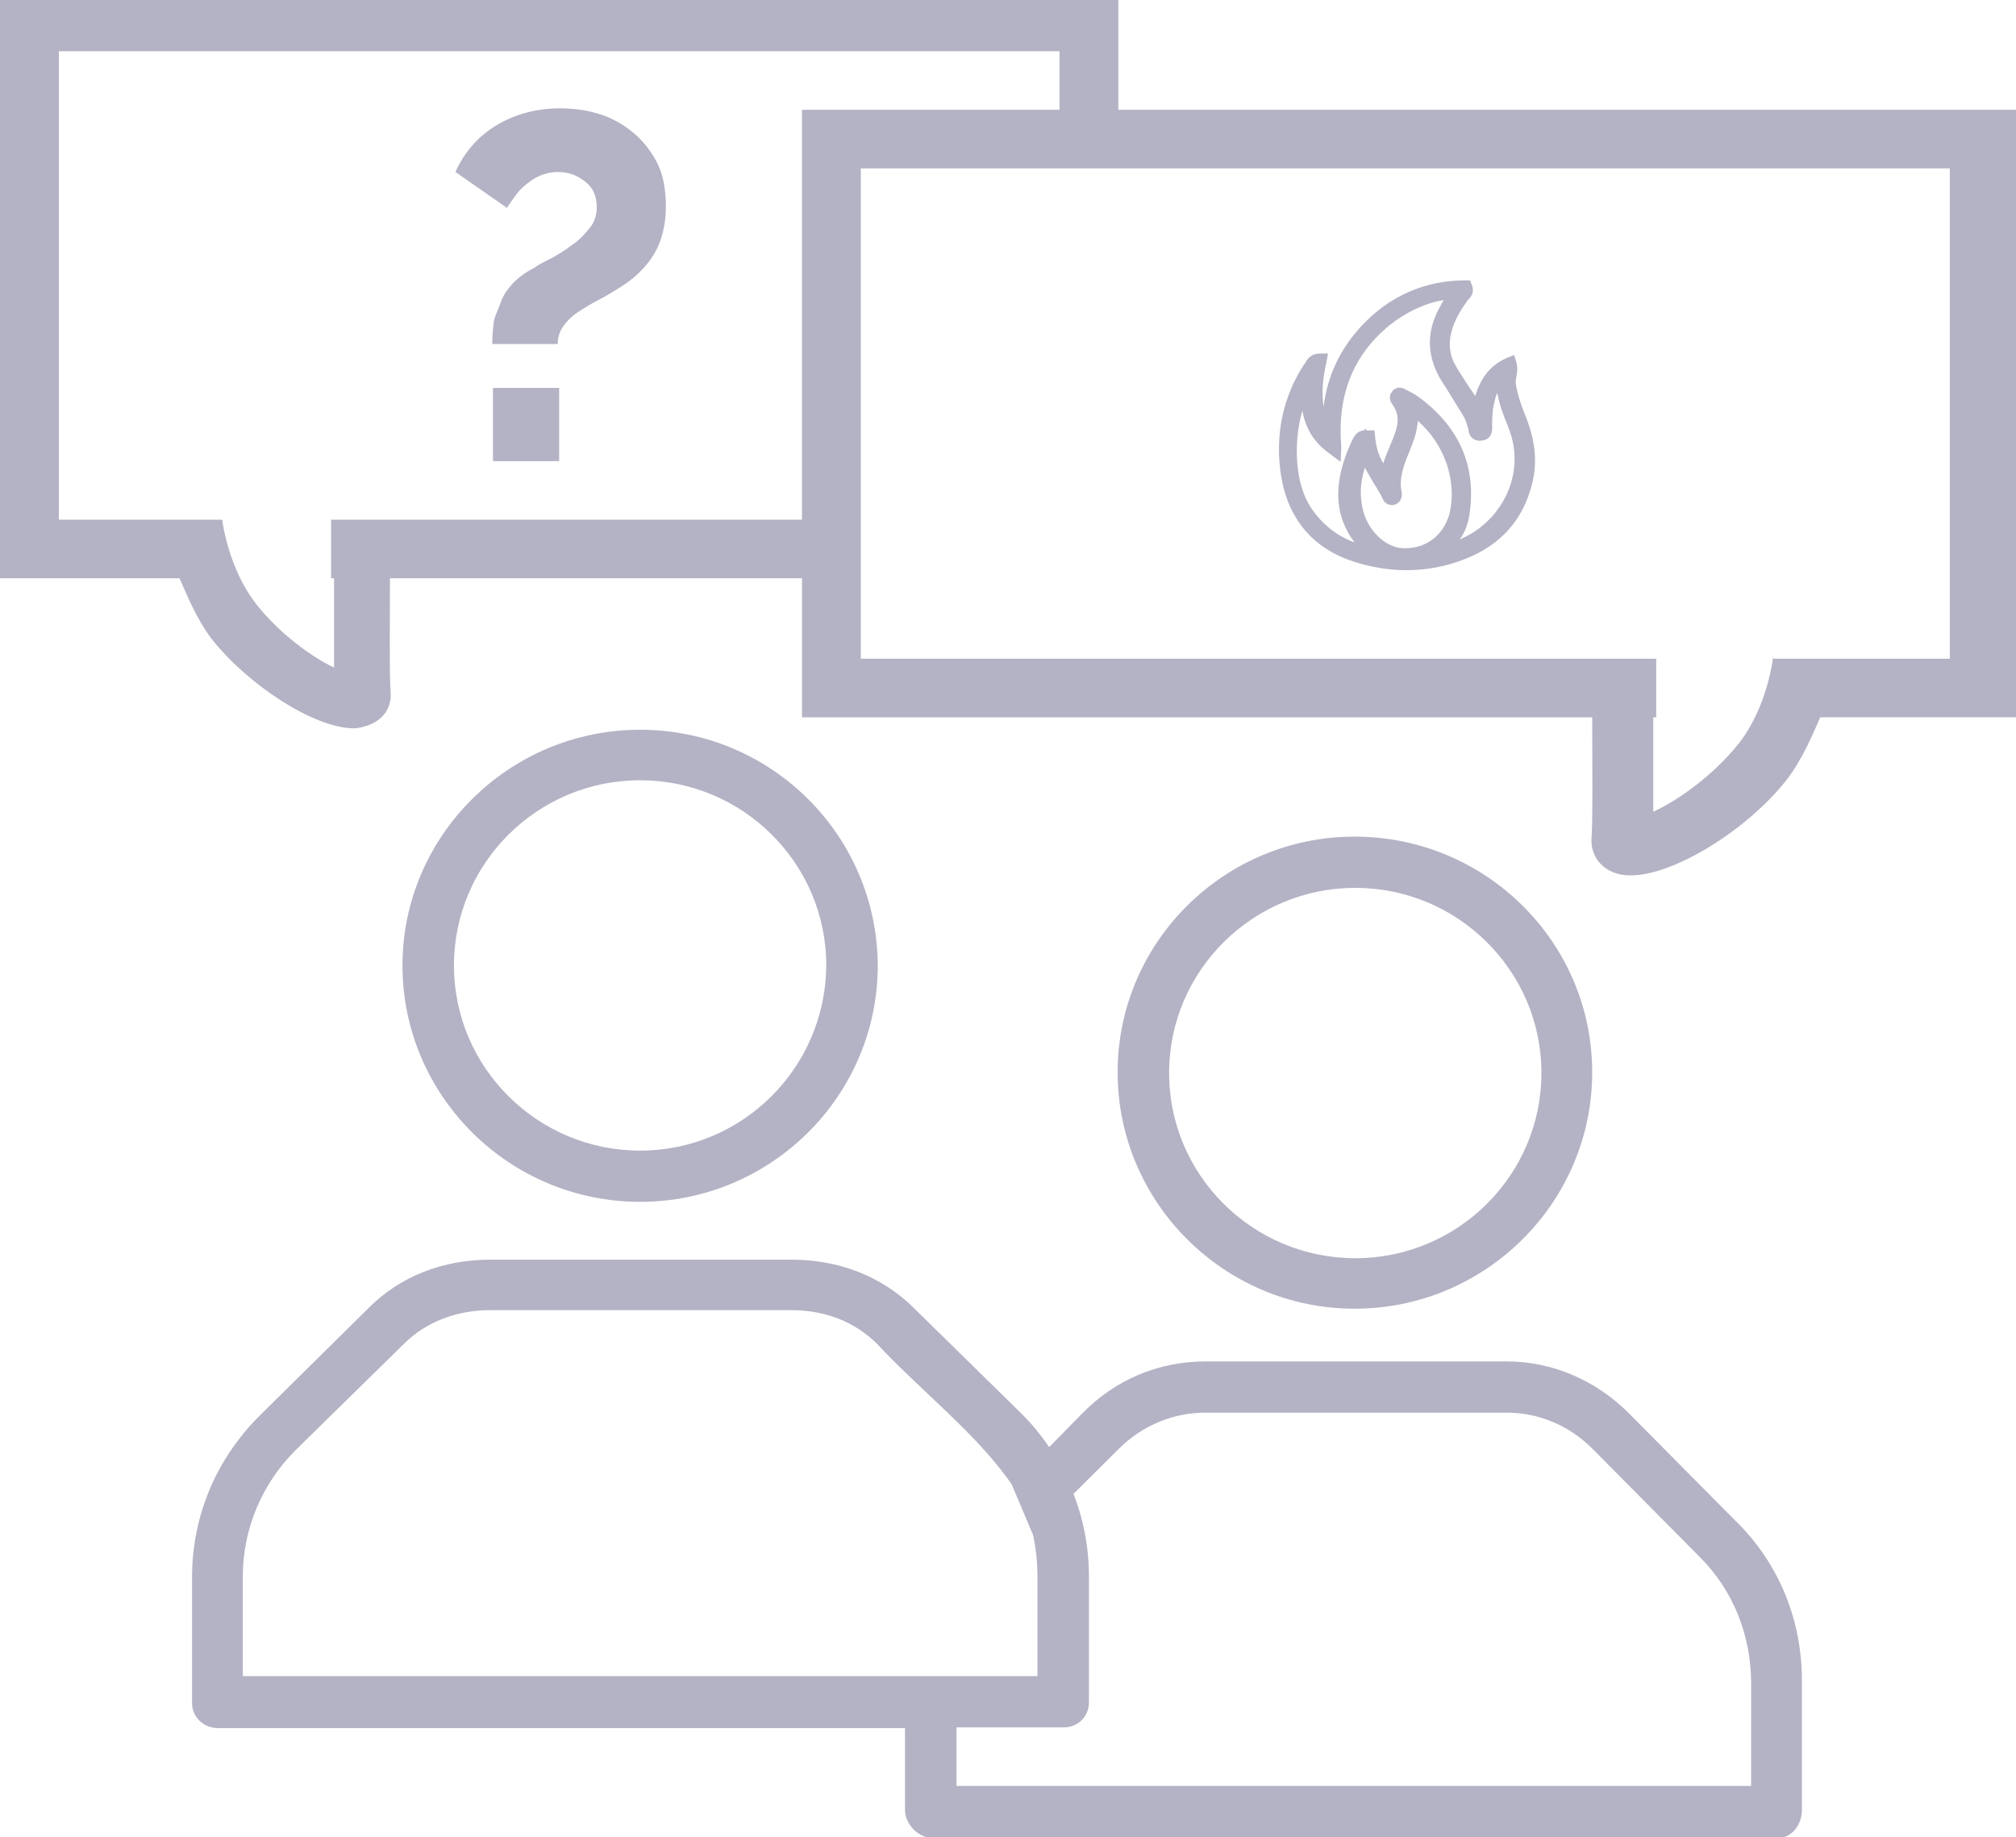 <?xml version="1.0" encoding="UTF-8" standalone="no"?>
<svg
   xmlns:dc="http://purl.org/dc/elements/1.1/"
   xmlns:cc="http://creativecommons.org/ns#"
   xmlns:rdf="http://www.w3.org/1999/02/22-rdf-syntax-ns#"
   xmlns:svg="http://www.w3.org/2000/svg"
   xmlns="http://www.w3.org/2000/svg"
   xmlns:sodipodi="http://sodipodi.sourceforge.net/DTD/sodipodi-0.dtd"
   xmlns:inkscape="http://www.inkscape.org/namespaces/inkscape"
   width="124"
   height="113"
   viewBox="0 0 124 113"
   fill="none"
   version="1.1"
   id="svg27"
   sodipodi:docname="Frame.svg"
   inkscape:version="1.0.1 (3bc2e813f5, 2020-09-07, custom)">
  <sodipodi:namedview
     pagecolor="#ffffff"
     bordercolor="#666666"
     borderopacity="1"
     objecttolerance="10"
     gridtolerance="10"
     guidetolerance="10"
     inkscape:pageopacity="0"
     inkscape:pageshadow="2"
     inkscape:window-width="1920"
     inkscape:window-height="1056"
     id="namedview29"
     showgrid="false"
     inkscape:zoom="3.9070796"
     inkscape:cx="59.167361"
     inkscape:cy="62.142804"
     inkscape:window-x="1920"
     inkscape:window-y="0"
     inkscape:window-maximized="1"
     inkscape:current-layer="g20" />
  <g
     clip-path="url(#clip0)"
     id="g20">
    <path
       opacity="0.3"
       d="m 106.757,93.551 -6.607,-6.663 C 98.159,84.907 95.489,83.737 92.683,83.737 H 74.128 c -2.851,0 -5.521,1.125 -7.512,3.151 l -2.082,2.116 C 64.036,88.284 63.493,87.609 62.86,86.978 L 56.207,80.451 C 54.216,78.47 51.546,77.479 48.695,77.479 H 30.14 c -2.851,0 -5.521,0.991 -7.512,3.016 l -6.653,6.573 c -2.67,2.656 -4.163,6.168 -4.163,9.949 v 7.743 c 0,0.856 0.724,1.531 1.584,1.531 h 42.269 v 5.042 c 0,0.856 0.815,1.711 1.674,1.711 h 52.044 c 0.86,0 1.448,-0.855 1.448,-1.711 v -7.788 c 0.046,-3.782 -1.357,-7.338 -4.073,-9.995 z m -43.218,0.855 c 0.181,0.81 0.272,1.711 0.272,2.566 v 6.123 H 14.934 v -6.123 c 0,-2.926 1.177,-5.718 3.258,-7.788 l 6.653,-6.528 c 1.403,-1.396 3.304,-2.071 5.295,-2.071 h 18.555 c 1.991,0 3.847,0.675 5.25,2.071 2.665,2.866 6.167,5.56 8.282,8.644 M 107.708,109.849 H 58.832 v -3.602 h 6.607 c 0.86,0 1.539,-0.675 1.539,-1.531 v -7.743 c 0,-1.756 -0.317,-3.467 -0.95,-5.087 l 2.806,-2.791 c 1.403,-1.396 3.304,-2.206 5.295,-2.206 h 18.555 c 1.991,0 3.847,0.81 5.25,2.206 l 6.607,6.663 c 2.082,2.071 3.168,4.862 3.168,7.789 z"
       fill="#00003f"
       id="path2"
       sodipodi:nodetypes="ccssccccssccssscsssscccsccsccsscccccssscsssccsc" />
    <path
       opacity="0.3"
       d="m 68.743,65.954 c 0,8.014 6.562,14.541 14.572,14.541 8.056,0 14.618,-6.528 14.618,-14.541 0,-8.014 -6.562,-14.496 -14.618,-14.496 -8.01,0 -14.572,6.483 -14.572,14.496 z m 14.617,-11.345 c 6.29,0 11.45,5.087 11.45,11.39 0,6.258 -5.114,11.39 -11.45,11.39 -6.29,0 -11.45,-5.087 -11.45,-11.39 0,-6.303 5.159,-11.39 11.45,-11.39 z"
       fill="#00003f"
       id="path4" />
    <path
       opacity="0.3"
       d="m 34.394,23.861 h -4.073 v 4.502 h 4.073 z"
       fill="#00003f"
       id="path8" />
    <path
       opacity="0.3"
       d="M 38.829,8.058 C 38.195,7.563 37.516,7.203 36.747,6.978 35.978,6.753 35.208,6.663 34.439,6.663 c -1.448,0 -2.761,0.36 -3.892,1.035 -1.131,0.675 -1.991,1.666 -2.534,2.881 l 3.168,2.206 c 0.136,-0.225 0.317,-0.45 0.498,-0.72 0.181,-0.27 0.407,-0.495 0.679,-0.72 0.272,-0.225 0.543,-0.405 0.86,-0.54 0.317,-0.135 0.679,-0.225 1.086,-0.225 0.634,0 1.177,0.18 1.675,0.585 0.498,0.36 0.724,0.9 0.724,1.576 0,0.495 -0.136,0.946 -0.453,1.306 -0.317,0.405 -0.679,0.765 -1.086,1.036 -0.407,0.315 -0.86,0.585 -1.267,0.81 -0.453,0.225 -0.815,0.405 -1.041,0.585 -0.543,0.27 -0.95,0.585 -1.312,0.945 -0.317,0.36 -0.588,0.72 -0.724,1.125 -0.136,0.405 -0.362,0.81 -0.453,1.261 -0.045,0.45 -0.09,0.9 -0.09,1.351 h 4.028 c 0,-0.45 0.136,-0.81 0.362,-1.125 0.226,-0.315 0.498,-0.585 0.905,-0.855 0.362,-0.225 0.769,-0.495 1.222,-0.72 0.453,-0.225 0.86,-0.495 1.312,-0.765 0.95,-0.585 1.629,-1.26 2.127,-2.071 0.453,-0.765 0.724,-1.756 0.724,-2.926 0,-1.081 -0.181,-2.026 -0.588,-2.791 -0.407,-0.72 -0.905,-1.351 -1.539,-1.846 z"
       fill="#00003f"
       id="path10" />
    <path
       opacity="0.3"
       d="M 124,6.753 H 68.788 V 0 H 0 v 35.566 h 11.042 c 0.407,0.9 0.996,2.431 1.946,3.692 2.172,2.791 6.29,5.537 8.78,5.537 0.317,0 0.588,-0.09 0.86,-0.18 0.905,-0.315 1.448,-1.035 1.403,-1.981 -0.091,-0.991 -0.045,-4.817 -0.045,-7.068 h 25.343 v 8.554 h 48.604 c 0,2.701 0.045,6.393 -0.045,7.473 -0.045,0.991 0.543,1.801 1.493,2.116 0.272,0.09 0.588,0.135 0.905,0.135 2.715,0 7.196,-2.836 9.549,-5.808 1.041,-1.306 1.72,-3.016 2.127,-3.917 H 124 Z M 20.365,31.964 v 3.602 h 0.181 v 5.492 c -1.358,-0.63 -3.394,-2.116 -4.797,-3.917 -1.72,-2.206 -2.082,-5.132 -2.082,-5.177 H 13.577 3.62 V 3.151 H 65.168 v 3.602 H 49.328 V 31.964 Z M 65.168,10.355 49.328,6.753 52.949,31.964 V 10.355 Z m 54.759,30.163 h -10.861 v -0.18 c 0,0.045 -0.317,3.106 -2.127,5.402 -1.539,1.936 -3.757,3.512 -5.25,4.187 v -5.808 h 0.181 V 40.518 H 52.949 V 35.566 10.355 h 15.839 51.139 z"
       fill="#00003f"
       id="path12"
       sodipodi:nodetypes="cccccccsccccccccsccccccccccccccccccccccccccccccccccccc" />
    <path
       opacity="0.3"
       d="m 78.79,29.218 c 0.407,2.656 1.946,4.502 4.435,5.312 1.086,0.36 2.217,0.54 3.258,0.54 1.267,0 2.489,-0.225 3.711,-0.72 2.127,-0.855 3.485,-2.386 4.028,-4.547 0.362,-1.351 0.226,-2.746 -0.453,-4.367 -0.226,-0.585 -0.453,-1.216 -0.543,-1.891 0,-0.09 0,-0.225 0.045,-0.36 0.045,-0.225 0.09,-0.54 0,-0.9 l -0.136,-0.45 -0.453,0.18 c -1.131,0.495 -1.629,1.351 -1.946,2.341 -0.136,-0.225 -0.317,-0.45 -0.453,-0.675 -0.317,-0.495 -0.634,-0.945 -0.86,-1.396 -0.317,-0.675 -0.317,-1.351 -0.091,-2.071 0.181,-0.585 0.498,-1.125 0.95,-1.756 l 0.045,-0.045 c 0.136,-0.135 0.407,-0.45 0.181,-0.945 l -0.09,-0.225 h -0.272 c -2.534,0 -4.752,0.99 -6.471,2.881 -1.267,1.396 -2.037,3.016 -2.263,4.907 -0.136,-0.9 -0.045,-1.801 0.181,-2.791 l 0.09,-0.495 h -0.498 c -0.588,0 -0.815,0.405 -0.905,0.585 0,0 0,0.045 -0.045,0.045 -1.358,2.071 -1.81,4.412 -1.448,6.843 z m 3.711,-1.711 c -0.272,-3.196 0.724,-5.673 2.987,-7.518 0.95,-0.765 2.172,-1.351 3.304,-1.531 -0.09,0.18 -0.226,0.405 -0.317,0.585 -0.769,1.486 -0.679,2.971 0.181,4.367 l 0.317,0.495 c 0.317,0.54 0.679,1.081 0.996,1.621 0.181,0.27 0.272,0.585 0.362,0.946 v 0.045 c 0.09,0.54 0.588,0.63 0.769,0.585 0.226,0 0.679,-0.135 0.679,-0.765 v -0.045 c 0,-0.495 0,-1.036 0.136,-1.531 0.045,-0.225 0.09,-0.405 0.181,-0.585 0.136,0.72 0.362,1.351 0.634,1.981 l 0.045,0.135 c 0.996,2.476 -0.091,4.817 -1.584,6.033 -0.407,0.36 -0.905,0.63 -1.403,0.855 0.317,-0.45 0.498,-0.945 0.588,-1.486 0.453,-2.926 -0.543,-5.357 -3.077,-7.248 -0.181,-0.135 -0.407,-0.27 -0.588,-0.36 -0.09,-0.045 -0.181,-0.09 -0.272,-0.135 -0.272,-0.18 -0.634,-0.135 -0.815,0.135 -0.181,0.225 -0.181,0.495 0,0.765 0.588,0.765 0.317,1.531 -0.09,2.476 -0.136,0.36 -0.317,0.72 -0.453,1.171 -0.317,-0.54 -0.453,-1.081 -0.498,-1.621 l -0.045,-0.405 h -0.407 c -0.045,0 -0.09,0 -0.09,0 l -0.045,-0.135 -0.09,0.135 c -0.543,0.045 -0.679,0.45 -1.041,1.306 -0.86,2.206 -0.724,4.052 0.453,5.582 -1.312,-0.45 -2.534,-1.576 -3.077,-2.881 -0.588,-1.441 -0.634,-3.466 -0.136,-5.222 0.181,0.991 0.634,1.891 1.629,2.611 l 0.724,0.54 z m 1.358,3.962 c -0.226,-0.855 -0.226,-1.711 0.09,-2.701 0.181,0.315 0.362,0.63 0.543,0.945 0.181,0.315 0.407,0.63 0.543,0.945 0.181,0.45 0.588,0.405 0.679,0.405 0.181,-0.045 0.317,-0.135 0.407,-0.27 0.045,-0.09 0.136,-0.27 0.09,-0.54 -0.181,-0.855 0.136,-1.666 0.498,-2.521 l 0.045,-0.135 c 0.226,-0.54 0.407,-1.081 0.453,-1.711 0.86,0.765 1.448,1.666 1.81,2.746 0.317,1.036 0.362,2.026 0.136,2.971 -0.362,1.306 -1.403,2.116 -2.715,2.116 -1.086,0.045 -2.217,-0.946 -2.58,-2.251 z"
       fill="#00003f"
       id="path14" />
    <path
       opacity="0.3"
       d="m 39.372,44.885 c -8.056,0 -14.617,6.528 -14.617,14.496 0,8.014 6.562,14.541 14.617,14.541 8.056,0 14.617,-6.528 14.617,-14.541 -0.045,-8.014 -6.562,-14.496 -14.617,-14.496 z m 0,25.886 c -6.29,0 -11.45,-5.087 -11.45,-11.39 0,-6.258 5.114,-11.39 11.45,-11.39 6.29,0 11.45,5.087 11.45,11.39 -0.045,6.303 -5.159,11.39 -11.45,11.39 z"
       fill="#00003f"
       id="path16" />
  </g>
  <defs
     id="defs25">
    <clipPath
       id="clip0">
      <rect
         width="124"
         height="113"
         fill="white"
         id="rect22" />
    </clipPath>
  </defs>
</svg>

